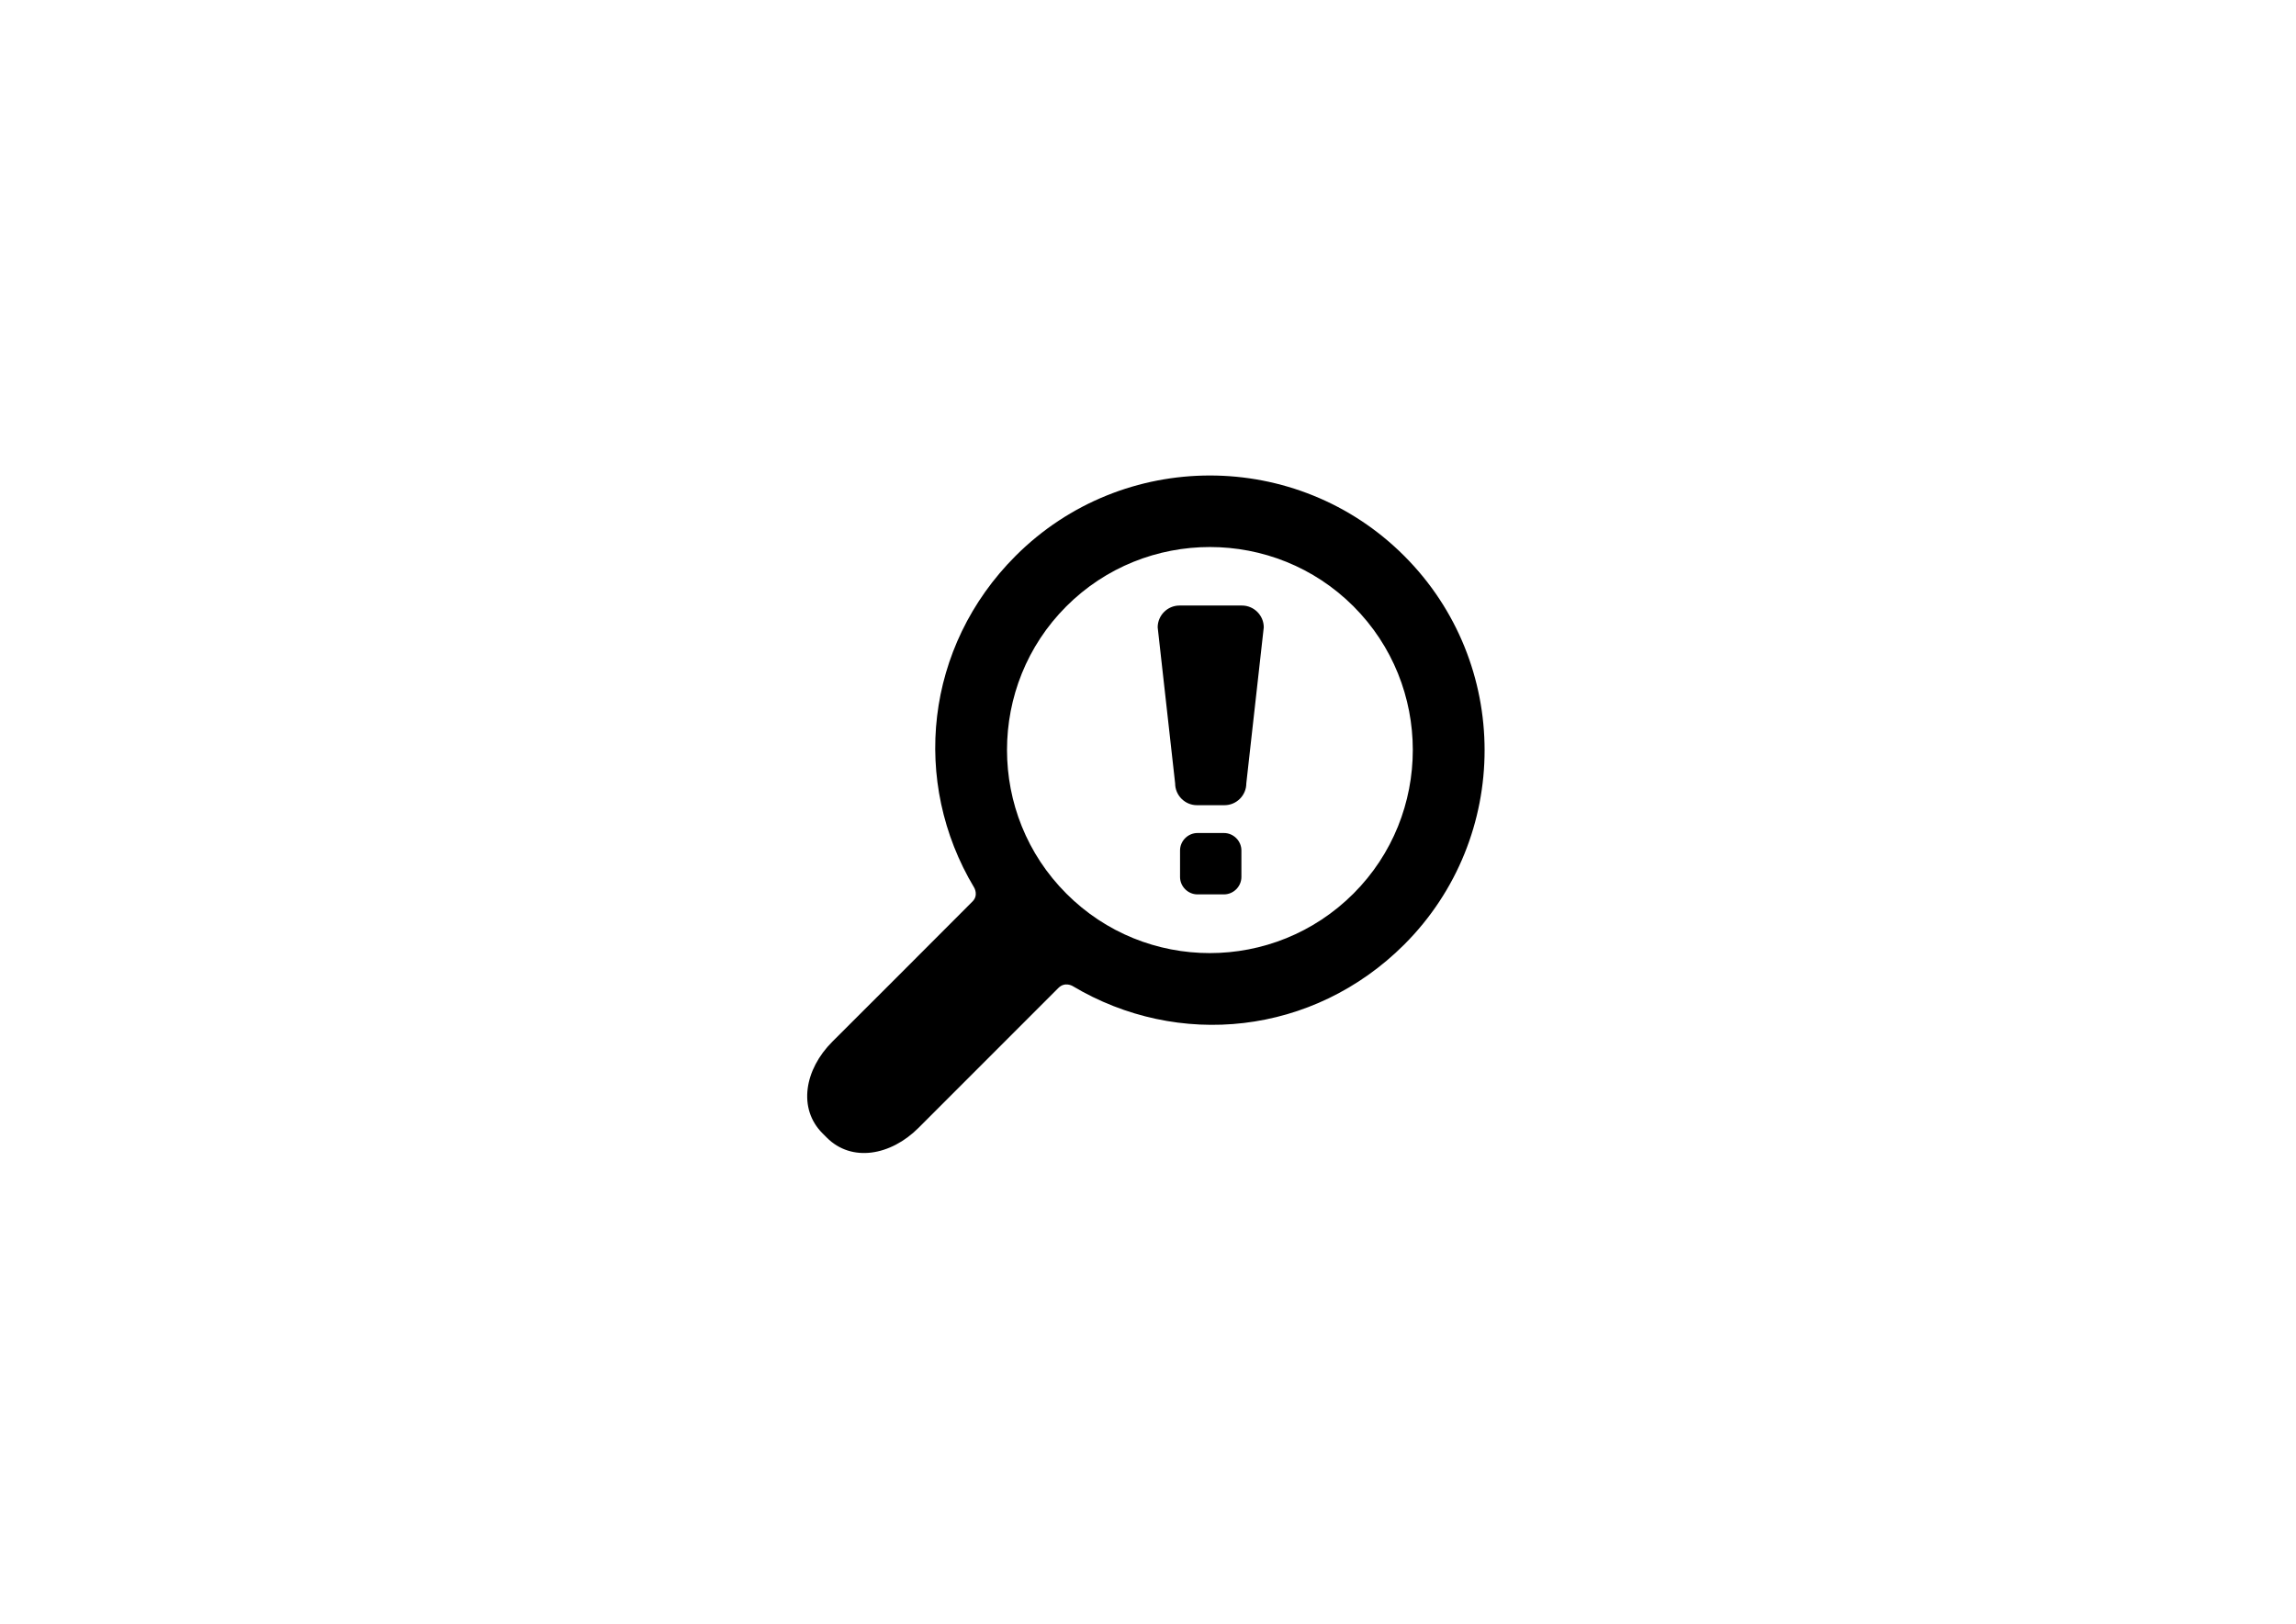 <?xml version="1.0" encoding="utf-8"?>
<!-- Generator: Adobe Illustrator 19.0.1, SVG Export Plug-In . SVG Version: 6.00 Build 0)  -->
<svg version="1.1" id="Calque_1" xmlns="http://www.w3.org/2000/svg" xmlns:xlink="http://www.w3.org/1999/xlink" x="0px" y="0px"
	 viewBox="0 0 841.9 595.3" style="enable-background:new 0 0 841.9 595.3;" xml:space="preserve">
<style type="text/css">
	.st0{clip-path:url(#SVGID_2_);}
</style>
<g>
	<g>
		<defs>
			<rect id="SVGID_1_" x="296" y="174.3" width="248.9" height="249"/>
		</defs>
		<clipPath id="SVGID_2_">
			<use xlink:href="#SVGID_1_"  style="overflow:visible;"/>
		</clipPath>
		<path class="st0" d="M514.9,346.3c39.3-39.3,39.3-103.2,0-142.5c-39.3-39.3-103.2-39.3-142.5,0c-33.3,33.3-38.4,82.9-15.2,121.6
			c0,0,1.7,2.8-0.6,5.1c-12.8,12.9-51.4,51.4-51.4,51.4c-10.2,10.2-12.7,24.5-3.6,33.6l1.6,1.6c9.1,9.1,23.4,6.6,33.6-3.6l51.3-51.3
			c2.4-2.4,5.2-0.7,5.2-0.7C432,384.6,481.5,379.6,514.9,346.3L514.9,346.3z M391,327.6c-29-29-29-76.3,0-105.3
			c29-29,76.3-29,105.3,0c29,29,29,76.3,0,105.3C467.2,356.7,420,356.7,391,327.6L391,327.6z M391,327.6"/>
	</g>
	<path d="M438.9,295.2c-4.4,0-8-3.6-8-8l-6.4-57.2c0-4.4,3.6-8,8-8h22.9c4.4,0,8,3.6,8,8l-6.4,57.2c0,4.4-3.6,8-8,8H438.9z
		 M438.9,295.2"/>
	<path d="M455.2,321.5c0,3.5-2.9,6.4-6.4,6.4h-9.7c-3.5,0-6.4-2.9-6.4-6.4v-9.7c0-3.5,2.9-6.4,6.4-6.4h9.7c3.5,0,6.4,2.9,6.4,6.4
		V321.5z M455.2,321.5"/>
</g>
</svg>

